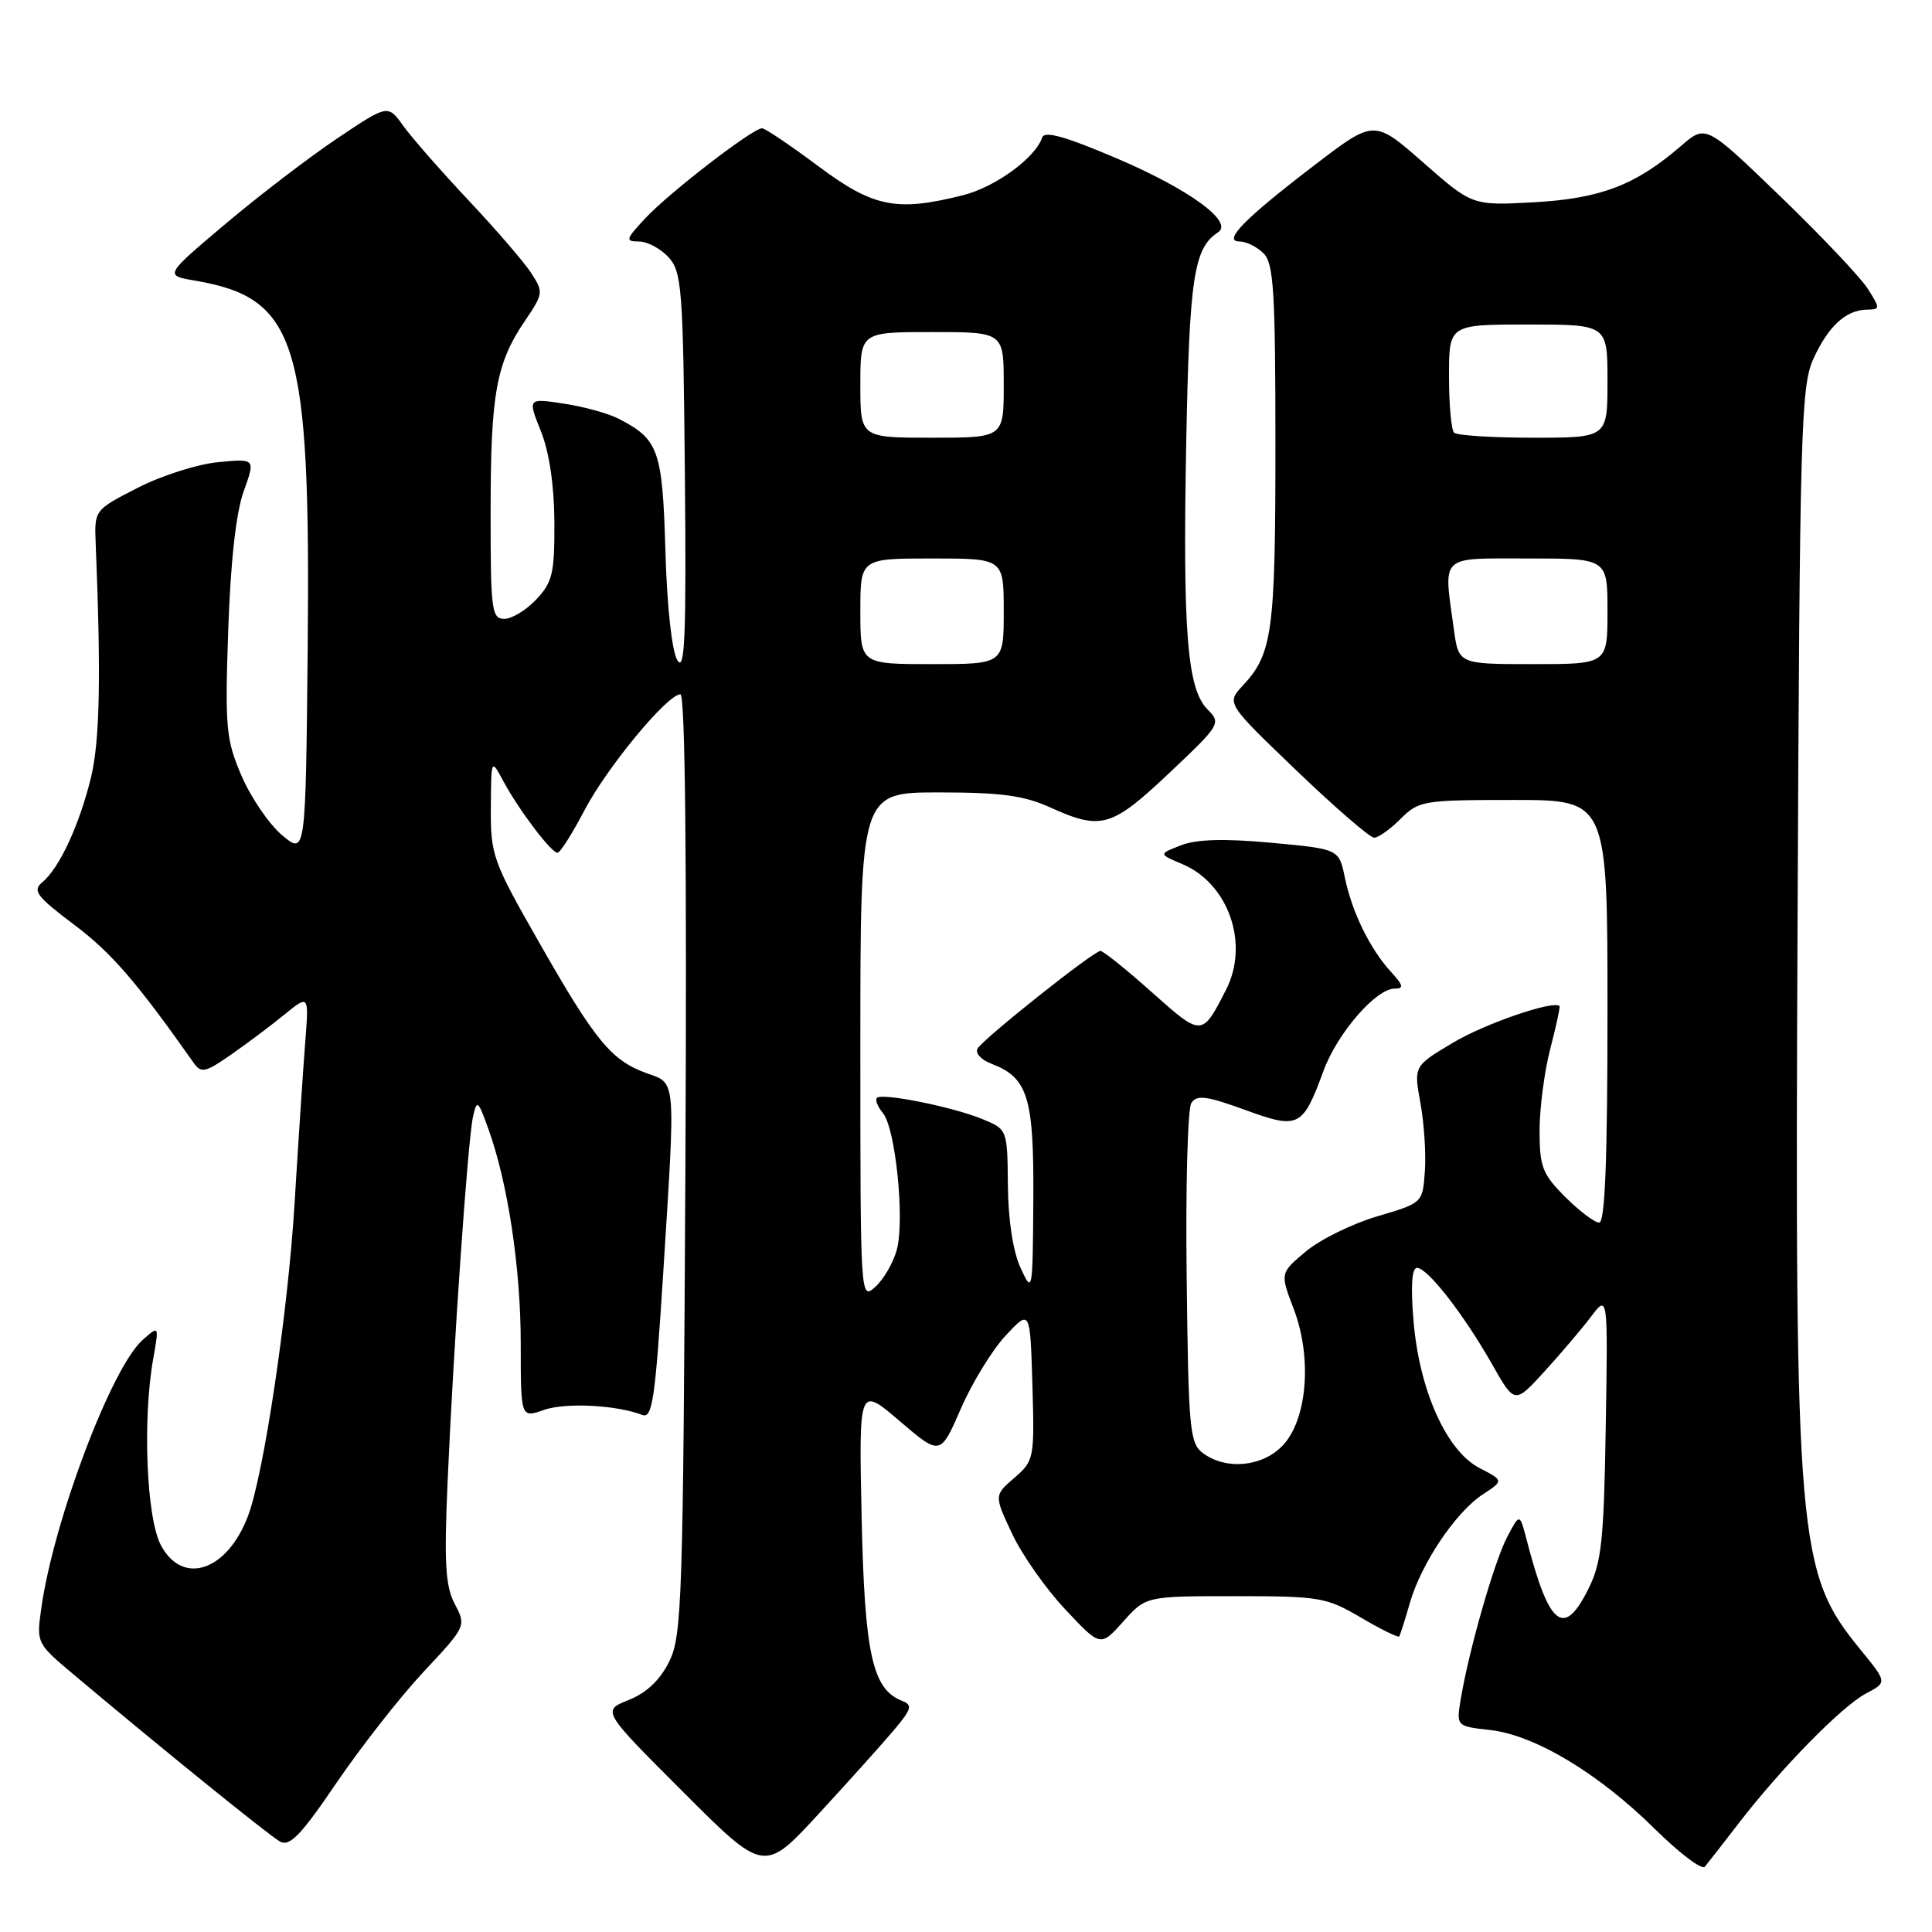 <?xml version="1.0" encoding="UTF-8" standalone="no"?>
<!DOCTYPE svg PUBLIC "-//W3C//DTD SVG 1.1//EN" "http://www.w3.org/Graphics/SVG/1.1/DTD/svg11.dtd" >
<svg xmlns="http://www.w3.org/2000/svg" xmlns:xlink="http://www.w3.org/1999/xlink" version="1.1" viewBox="0 0 256 256">
 <g >
 <path fill="currentColor"
d=" M 118.48 229.21 C 120.79 226.46 120.95 225.92 119.55 225.38 C 115.60 223.86 114.57 219.22 114.17 201.09 C 113.80 183.67 113.80 183.67 119.20 188.29 C 124.60 192.90 124.60 192.90 127.32 186.65 C 128.82 183.21 131.50 178.84 133.27 176.95 C 136.50 173.50 136.50 173.50 136.80 183.50 C 137.08 193.27 137.03 193.55 134.41 195.82 C 131.72 198.14 131.72 198.14 134.10 203.21 C 135.40 205.99 138.57 210.51 141.15 213.25 C 145.82 218.23 145.82 218.23 148.83 214.87 C 151.84 211.50 151.84 211.50 163.67 211.50 C 174.86 211.50 175.76 211.65 180.33 214.34 C 182.98 215.90 185.27 217.02 185.40 216.84 C 185.53 216.65 186.17 214.66 186.81 212.41 C 188.31 207.19 192.88 200.37 196.47 198.02 C 199.26 196.19 199.26 196.19 196.04 194.52 C 191.67 192.26 188.07 184.24 187.30 175.04 C 186.91 170.37 187.07 168.00 187.77 168.00 C 189.16 168.00 193.96 174.17 197.71 180.77 C 200.70 186.05 200.70 186.05 204.61 181.77 C 206.76 179.42 209.54 176.15 210.79 174.50 C 213.06 171.50 213.06 171.50 212.77 189.00 C 212.53 204.11 212.21 207.05 210.49 210.50 C 207.21 217.10 205.27 215.56 202.28 204.00 C 201.37 200.50 201.37 200.50 199.71 203.66 C 198.01 206.88 194.65 218.61 193.56 225.12 C 192.96 228.74 192.96 228.74 197.48 229.24 C 203.39 229.91 211.85 235.00 219.28 242.35 C 222.54 245.57 225.52 247.82 225.90 247.35 C 226.29 246.88 228.34 244.25 230.46 241.50 C 236.11 234.18 244.09 226.06 247.28 224.38 C 250.06 222.92 250.06 222.92 246.55 218.62 C 238.14 208.36 237.81 204.57 238.19 121.50 C 238.47 57.22 238.64 51.18 240.26 47.60 C 242.23 43.25 244.57 41.08 247.37 41.03 C 249.16 41.00 249.16 40.89 247.48 38.25 C 246.52 36.74 241.30 31.23 235.88 26.00 C 226.03 16.50 226.03 16.50 222.76 19.32 C 216.76 24.52 212.09 26.31 203.29 26.80 C 195.09 27.25 195.09 27.25 188.59 21.54 C 182.09 15.84 182.09 15.84 174.30 21.79 C 164.91 28.96 161.92 32.00 164.27 32.00 C 165.14 32.00 166.56 32.71 167.43 33.57 C 168.77 34.91 169.00 38.65 169.00 59.01 C 169.00 83.74 168.61 86.63 164.68 90.84 C 162.50 93.19 162.50 93.19 171.78 102.09 C 176.89 106.99 181.52 111.00 182.08 111.00 C 182.63 111.00 184.22 109.88 185.59 108.50 C 187.99 106.10 188.59 106.00 200.55 106.00 C 213.00 106.00 213.00 106.00 213.00 134.00 C 213.00 153.70 212.67 162.00 211.90 162.00 C 211.30 162.00 209.27 160.47 207.40 158.60 C 204.38 155.58 204.00 154.61 204.00 149.82 C 204.00 146.86 204.64 141.98 205.42 138.97 C 206.20 135.96 206.75 133.41 206.64 133.31 C 205.84 132.51 196.72 135.65 192.50 138.18 C 187.32 141.27 187.32 141.27 188.22 146.19 C 188.71 148.89 188.97 152.97 188.80 155.25 C 188.50 159.40 188.49 159.40 182.50 161.17 C 179.20 162.14 174.95 164.23 173.05 165.81 C 169.61 168.69 169.61 168.69 171.42 173.43 C 173.88 179.86 173.23 188.06 169.99 191.51 C 167.33 194.35 162.52 194.83 159.44 192.58 C 157.64 191.26 157.48 189.62 157.24 169.33 C 157.09 157.32 157.37 146.89 157.86 146.15 C 158.58 145.04 159.86 145.21 164.93 147.05 C 172.09 149.67 172.61 149.41 175.36 141.92 C 177.18 136.94 182.31 131.00 184.79 131.00 C 186.05 131.00 185.96 130.57 184.29 128.75 C 181.52 125.72 179.15 120.87 178.20 116.28 C 177.42 112.50 177.42 112.50 168.46 111.67 C 162.24 111.10 158.58 111.20 156.50 112.00 C 153.50 113.16 153.50 113.16 156.67 114.50 C 162.78 117.08 165.56 125.03 162.48 131.10 C 159.27 137.40 159.27 137.40 152.64 131.49 C 149.26 128.47 146.19 126.01 145.82 126.00 C 144.93 126.00 130.41 137.53 129.54 138.93 C 129.18 139.53 129.98 140.42 131.34 140.94 C 136.21 142.79 137.01 145.37 136.92 158.97 C 136.84 171.30 136.81 171.44 135.23 168.00 C 134.23 165.84 133.59 161.65 133.55 157.07 C 133.48 149.64 133.48 149.64 130.14 148.27 C 126.16 146.65 116.88 144.79 116.20 145.47 C 115.93 145.74 116.29 146.64 116.99 147.49 C 118.67 149.51 119.90 161.67 118.83 165.60 C 118.37 167.31 117.09 169.51 115.99 170.51 C 114.01 172.30 114.00 172.22 114.00 138.65 C 114.00 105.00 114.00 105.00 124.39 105.00 C 132.61 105.00 135.69 105.41 139.14 106.98 C 145.91 110.05 147.27 109.66 154.92 102.44 C 161.69 96.05 161.83 95.83 160.02 94.02 C 157.31 91.31 156.71 83.85 157.18 58.72 C 157.60 36.72 158.18 32.89 161.40 30.78 C 163.50 29.41 157.61 25.10 148.01 21.00 C 141.16 18.08 138.40 17.30 138.09 18.22 C 137.20 20.92 131.87 24.80 127.59 25.87 C 118.79 28.09 115.72 27.47 108.40 22.00 C 104.72 19.25 101.38 17.00 100.97 17.00 C 99.74 17.00 88.73 25.48 85.56 28.87 C 82.89 31.72 82.81 32.00 84.66 32.00 C 85.78 32.00 87.55 32.95 88.60 34.10 C 90.35 36.04 90.52 38.25 90.75 62.85 C 90.95 84.27 90.75 89.11 89.76 87.50 C 89.03 86.30 88.39 80.51 88.17 73.00 C 87.78 59.64 87.29 58.23 81.99 55.49 C 80.61 54.78 77.32 53.87 74.70 53.48 C 69.92 52.76 69.92 52.76 71.67 57.13 C 72.78 59.90 73.43 64.29 73.46 69.16 C 73.49 75.93 73.22 77.13 71.08 79.41 C 69.74 80.84 67.83 82.00 66.83 82.00 C 65.14 82.00 65.00 80.88 65.01 67.75 C 65.01 52.18 65.74 48.13 69.56 42.51 C 72.01 38.90 72.03 38.70 70.36 36.14 C 69.41 34.69 65.67 30.35 62.04 26.50 C 58.42 22.65 54.55 18.23 53.43 16.67 C 51.40 13.83 51.40 13.83 44.67 18.35 C 40.96 20.84 34.30 25.93 29.86 29.68 C 21.79 36.49 21.79 36.49 25.82 37.18 C 39.41 39.50 41.16 45.22 40.77 85.96 C 40.50 113.29 40.50 113.29 37.38 110.67 C 35.67 109.23 33.25 105.69 32.01 102.81 C 29.94 97.98 29.80 96.48 30.24 83.54 C 30.55 74.43 31.27 67.96 32.28 65.13 C 33.85 60.76 33.85 60.76 28.90 61.24 C 26.17 61.50 21.37 63.03 18.22 64.65 C 12.50 67.58 12.50 67.58 12.68 72.04 C 13.40 89.66 13.23 98.12 12.06 103.00 C 10.54 109.26 7.87 115.04 5.60 116.91 C 4.27 118.02 4.83 118.77 9.85 122.55 C 14.76 126.24 18.08 130.08 25.64 140.80 C 26.66 142.25 27.17 142.14 30.64 139.73 C 32.76 138.25 35.95 135.86 37.72 134.41 C 40.94 131.79 40.94 131.79 40.44 138.14 C 40.17 141.64 39.53 151.25 39.03 159.50 C 38.16 173.86 34.96 195.35 32.86 200.88 C 30.09 208.19 24.20 210.16 21.32 204.75 C 19.41 201.18 18.87 188.09 20.30 180.06 C 21.09 175.61 21.09 175.61 18.89 177.56 C 14.77 181.21 7.10 201.51 5.47 213.11 C 4.82 217.68 4.86 217.77 9.66 221.80 C 21.09 231.42 35.62 243.19 37.10 244.01 C 38.38 244.73 39.87 243.19 44.60 236.22 C 47.85 231.45 53.04 224.82 56.15 221.50 C 61.77 215.49 61.79 215.45 60.26 212.54 C 59.02 210.16 58.84 207.15 59.30 196.55 C 60.07 178.68 61.99 151.04 62.67 148.00 C 63.19 145.66 63.33 145.76 64.68 149.50 C 67.29 156.69 69.00 167.99 69.00 178.04 C 69.00 187.90 69.00 187.90 72.08 186.82 C 74.96 185.82 81.65 186.16 85.12 187.49 C 86.43 187.99 86.81 185.42 87.84 169.29 C 89.54 142.43 89.64 143.63 85.67 142.20 C 81.00 140.51 78.88 137.93 71.49 124.97 C 65.29 114.12 65.00 113.32 65.04 107.05 C 65.08 100.50 65.08 100.50 66.69 103.50 C 68.74 107.31 73.04 113.00 73.87 113.00 C 74.22 113.00 75.81 110.49 77.41 107.43 C 80.40 101.71 88.42 92.00 90.16 92.00 C 90.79 92.00 91.02 114.27 90.82 154.25 C 90.52 212.17 90.37 216.76 88.67 220.17 C 87.46 222.62 85.66 224.32 83.30 225.26 C 79.75 226.68 79.75 226.68 90.51 237.44 C 101.26 248.19 101.26 248.19 108.52 240.30 C 112.52 235.96 117.00 230.97 118.48 229.21 Z  M 114.00 81.00 C 114.00 74.00 114.00 74.00 123.50 74.00 C 133.00 74.00 133.00 74.00 133.00 81.00 C 133.00 88.00 133.00 88.00 123.50 88.00 C 114.00 88.00 114.00 88.00 114.00 81.00 Z  M 192.64 83.36 C 191.27 73.37 190.60 74.00 202.50 74.00 C 213.00 74.00 213.00 74.00 213.00 81.00 C 213.00 88.00 213.00 88.00 203.14 88.00 C 193.27 88.00 193.27 88.00 192.64 83.36 Z  M 114.00 51.00 C 114.00 44.00 114.00 44.00 123.50 44.00 C 133.00 44.00 133.00 44.00 133.00 51.00 C 133.00 58.00 133.00 58.00 123.50 58.00 C 114.00 58.00 114.00 58.00 114.00 51.00 Z  M 192.67 57.33 C 192.30 56.97 192.00 53.59 192.00 49.83 C 192.00 43.00 192.00 43.00 202.50 43.00 C 213.00 43.00 213.00 43.00 213.00 50.50 C 213.00 58.00 213.00 58.00 203.17 58.00 C 197.76 58.00 193.03 57.70 192.67 57.33 Z "/>
</g>
</svg>